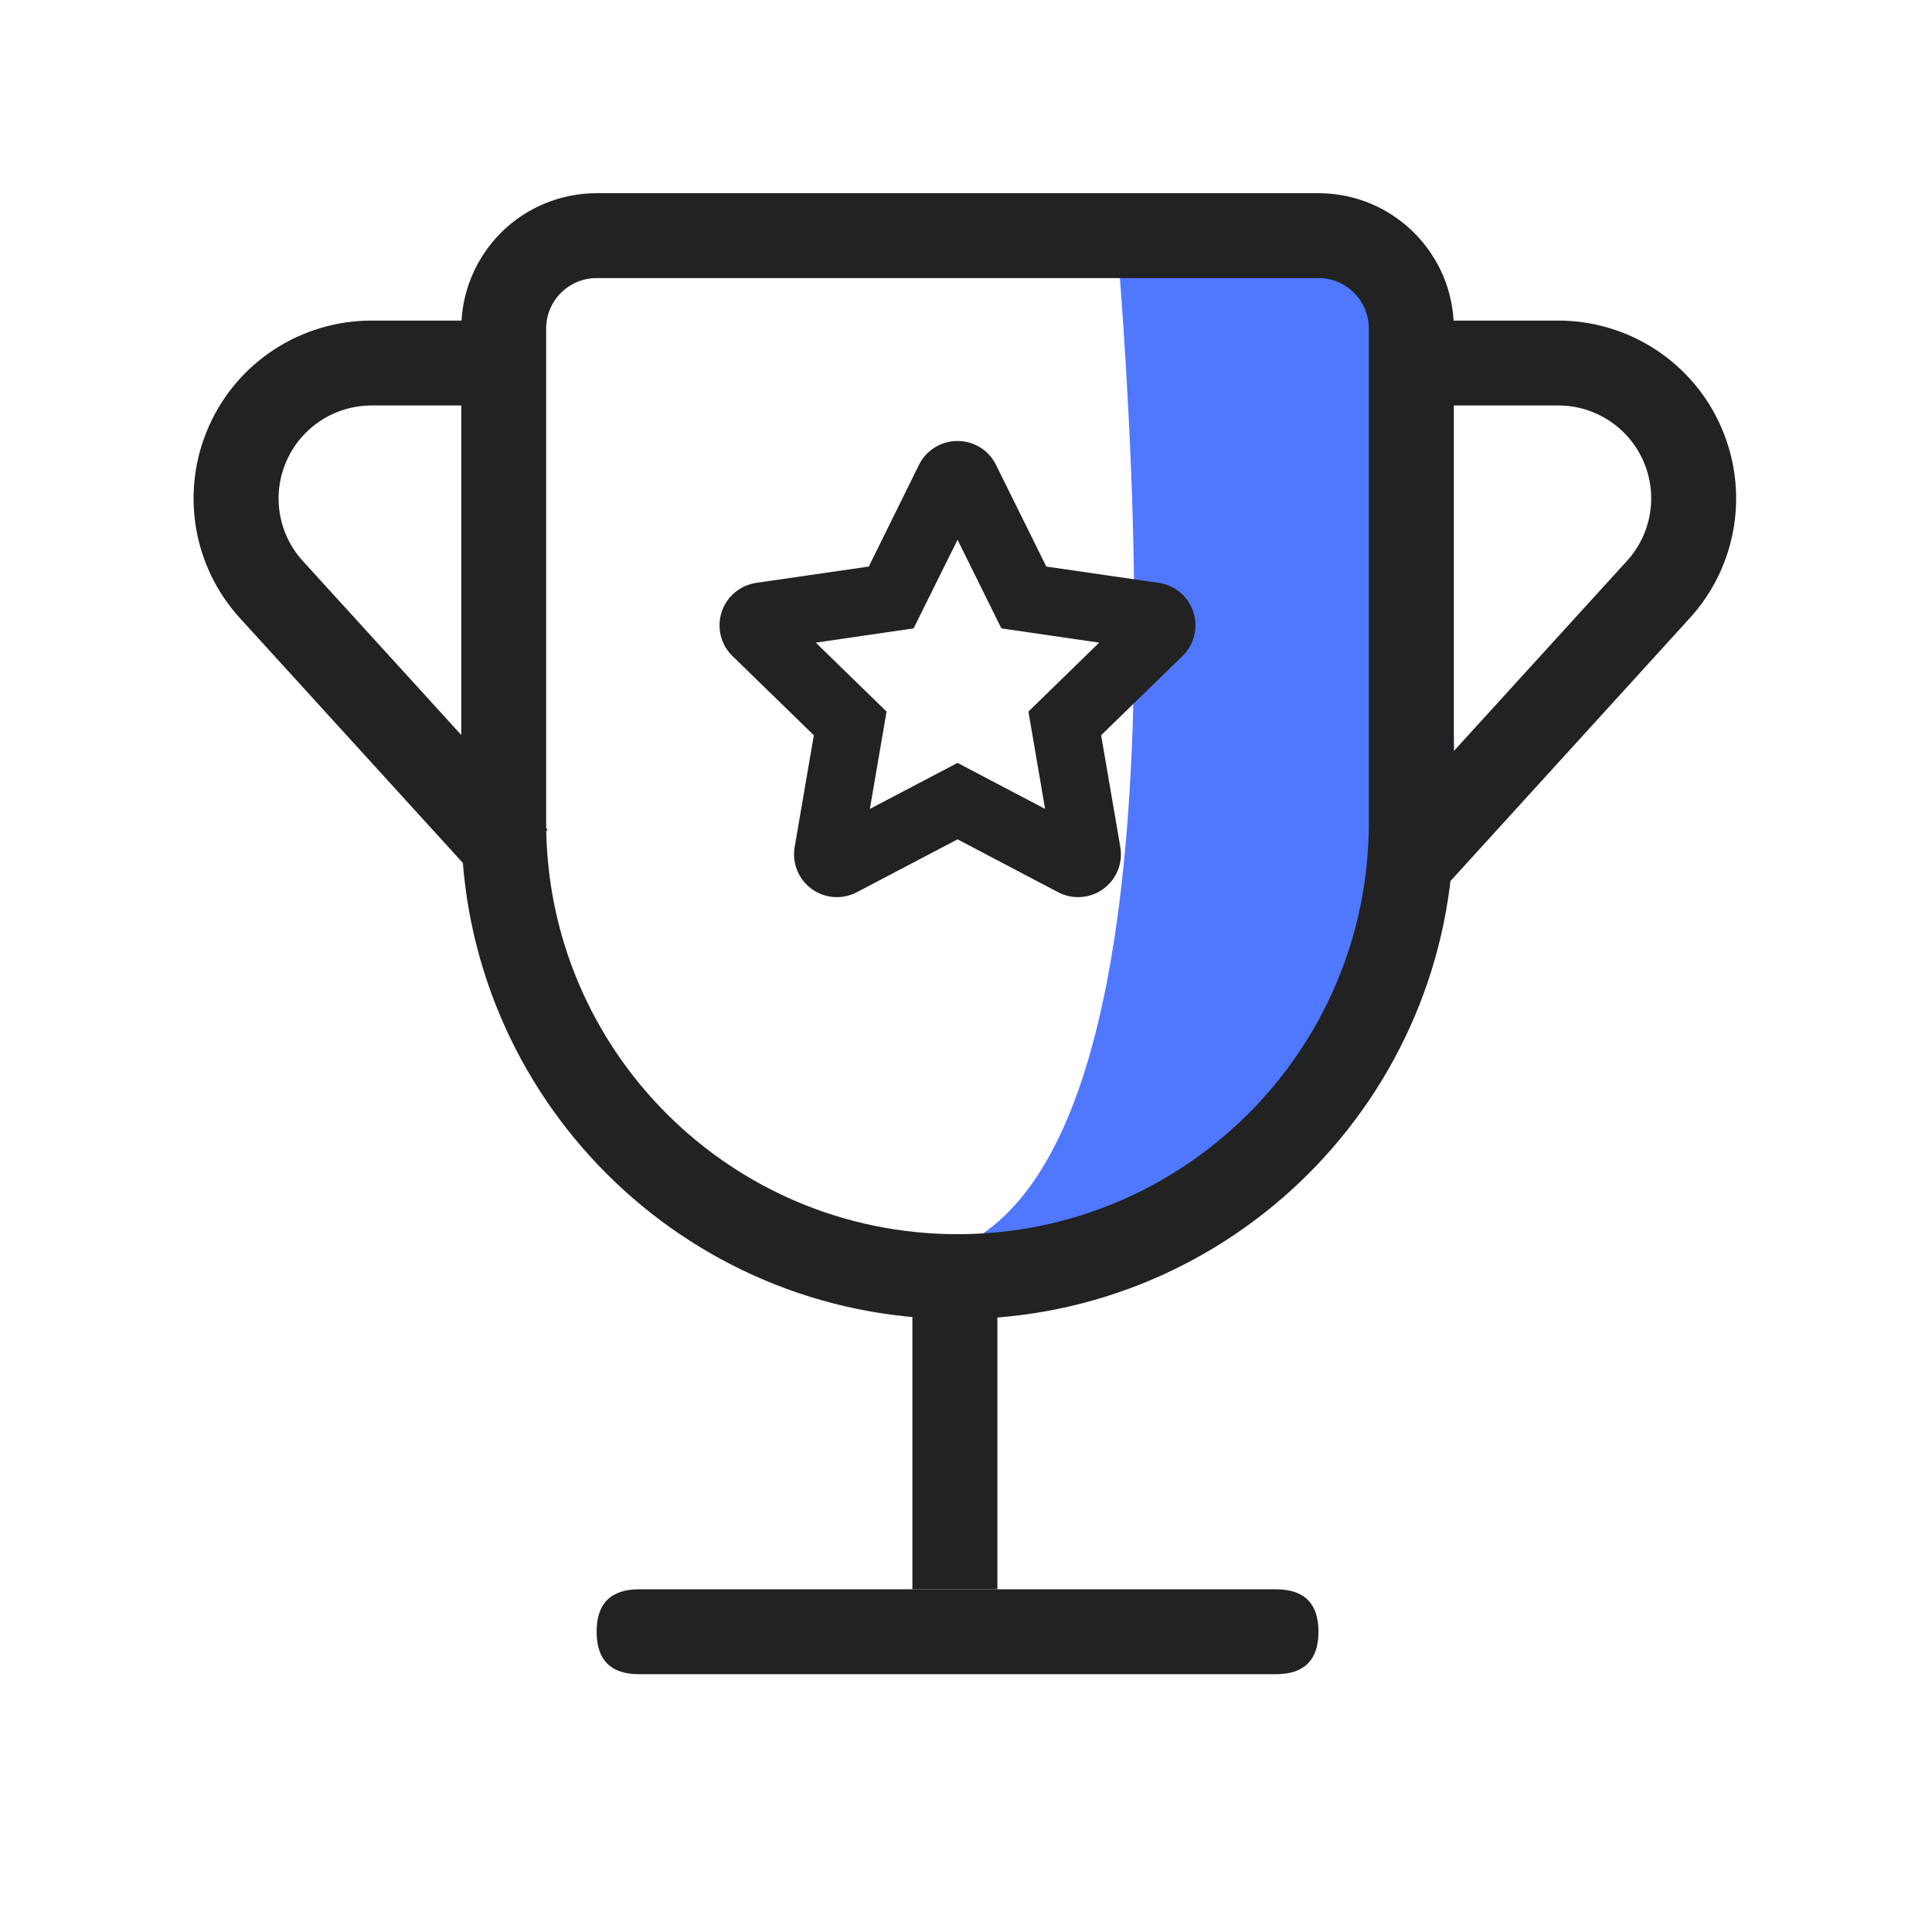 <?xml version="1.0" encoding="UTF-8"?>
<svg width="16px" height="16px" viewBox="0 0 16 16" version="1.1" xmlns="http://www.w3.org/2000/svg" xmlns:xlink="http://www.w3.org/1999/xlink">
    <!-- Generator: Sketch 55.2 (78181) - https://sketchapp.com -->
    <title>icon_follow_ranklist_black</title>
    <desc>Created with Sketch.</desc>
    <g id="icon_follow_ranklist_black" stroke="none" stroke-width="1" fill="none" fill-rule="evenodd">
        <g id="ico-/个人中心/排行榜">
            <g id="排行榜" transform="translate(1.6, 1.6)">
                <path d="M7.649,0.373 C8.125,6.272 7.429,9.089 5.561,8.827 C7.802,8.661 9.048,8.392 9.297,8.019 C9.67,7.46 10.605,6.527 10.418,4.103 L10.231,0.559 L7.65,0.373 L7.649,0.373 Z" id="路径" fill="#5078FF" fill-rule="nonzero"></path>
                <path d="M3.692,11.562 L8.967,11.562 C9.201,11.562 9.319,11.679 9.319,11.913 L9.319,11.913 C9.319,12.148 9.201,12.265 8.967,12.265 L3.692,12.265 C3.458,12.265 3.341,12.148 3.341,11.913 L3.341,11.913 C3.341,11.679 3.458,11.562 3.692,11.562 Z" id="路径" fill="#222222" fill-rule="nonzero"></path>
                <path d="M3.341,0.703 C3.11,0.703 2.923,0.89 2.923,1.121 L2.923,5.214 C2.923,7.096 4.448,8.621 6.33,8.621 C8.211,8.621 9.736,7.096 9.736,5.214 L9.736,1.121 C9.736,0.89 9.549,0.703 9.319,0.703 L3.341,0.703 Z M3.341,0 L9.319,0 C9.938,0 10.44,0.502 10.44,1.121 L10.44,5.214 C10.44,7.484 8.6,9.324 6.33,9.324 C4.06,9.324 2.22,7.484 2.22,5.214 L2.22,1.121 C2.22,0.824 2.338,0.539 2.548,0.328 C2.758,0.118 3.043,0 3.341,0 Z" id="形状" fill="#222222" fill-rule="nonzero"></path>
                <path d="M2.852,1.055 L2.852,1.758 L1.476,1.758 C1.171,1.759 0.896,1.938 0.773,2.217 C0.65,2.495 0.702,2.82 0.907,3.045 L2.935,5.272 L2.415,5.746 L0.387,3.519 C-0.006,3.088 -0.107,2.466 0.129,1.932 C0.364,1.399 0.893,1.055 1.476,1.055 L2.852,1.055 Z M9.929,1.055 L11.305,1.055 C11.888,1.055 12.417,1.399 12.652,1.932 C12.888,2.466 12.787,3.088 12.394,3.519 L10.367,5.746 L9.846,5.272 L11.874,3.045 C12.079,2.82 12.132,2.495 12.009,2.217 C11.886,1.938 11.61,1.758 11.305,1.758 L9.929,1.758 L9.929,1.055 L9.929,1.055 Z M5.956,8.93 L6.66,8.93 L6.66,11.562 L5.956,11.562 L5.956,8.93 Z M6.33,4.718 L7.055,5.099 L6.917,4.293 L7.503,3.722 L6.693,3.604 L6.33,2.87 L5.966,3.604 L5.156,3.722 L5.742,4.293 L5.604,5.099 L6.33,4.718 Z M5.496,5.789 C5.376,5.852 5.231,5.841 5.122,5.762 C5.013,5.682 4.958,5.548 4.981,5.415 L5.14,4.489 L4.466,3.833 C4.369,3.739 4.335,3.598 4.376,3.469 C4.418,3.34 4.529,3.247 4.663,3.227 L5.595,3.092 L6.011,2.249 C6.071,2.128 6.195,2.052 6.33,2.052 C6.465,2.052 6.588,2.128 6.648,2.249 L7.065,3.092 L7.996,3.227 C8.13,3.246 8.242,3.34 8.283,3.469 C8.325,3.597 8.29,3.739 8.193,3.833 L7.519,4.489 L7.678,5.415 C7.701,5.548 7.646,5.682 7.537,5.762 C7.428,5.841 7.283,5.852 7.163,5.789 L6.33,5.351 L5.496,5.789 Z" id="形状" fill="#222222" fill-rule="nonzero"></path>
            </g>
        </g>
    </g>
</svg>